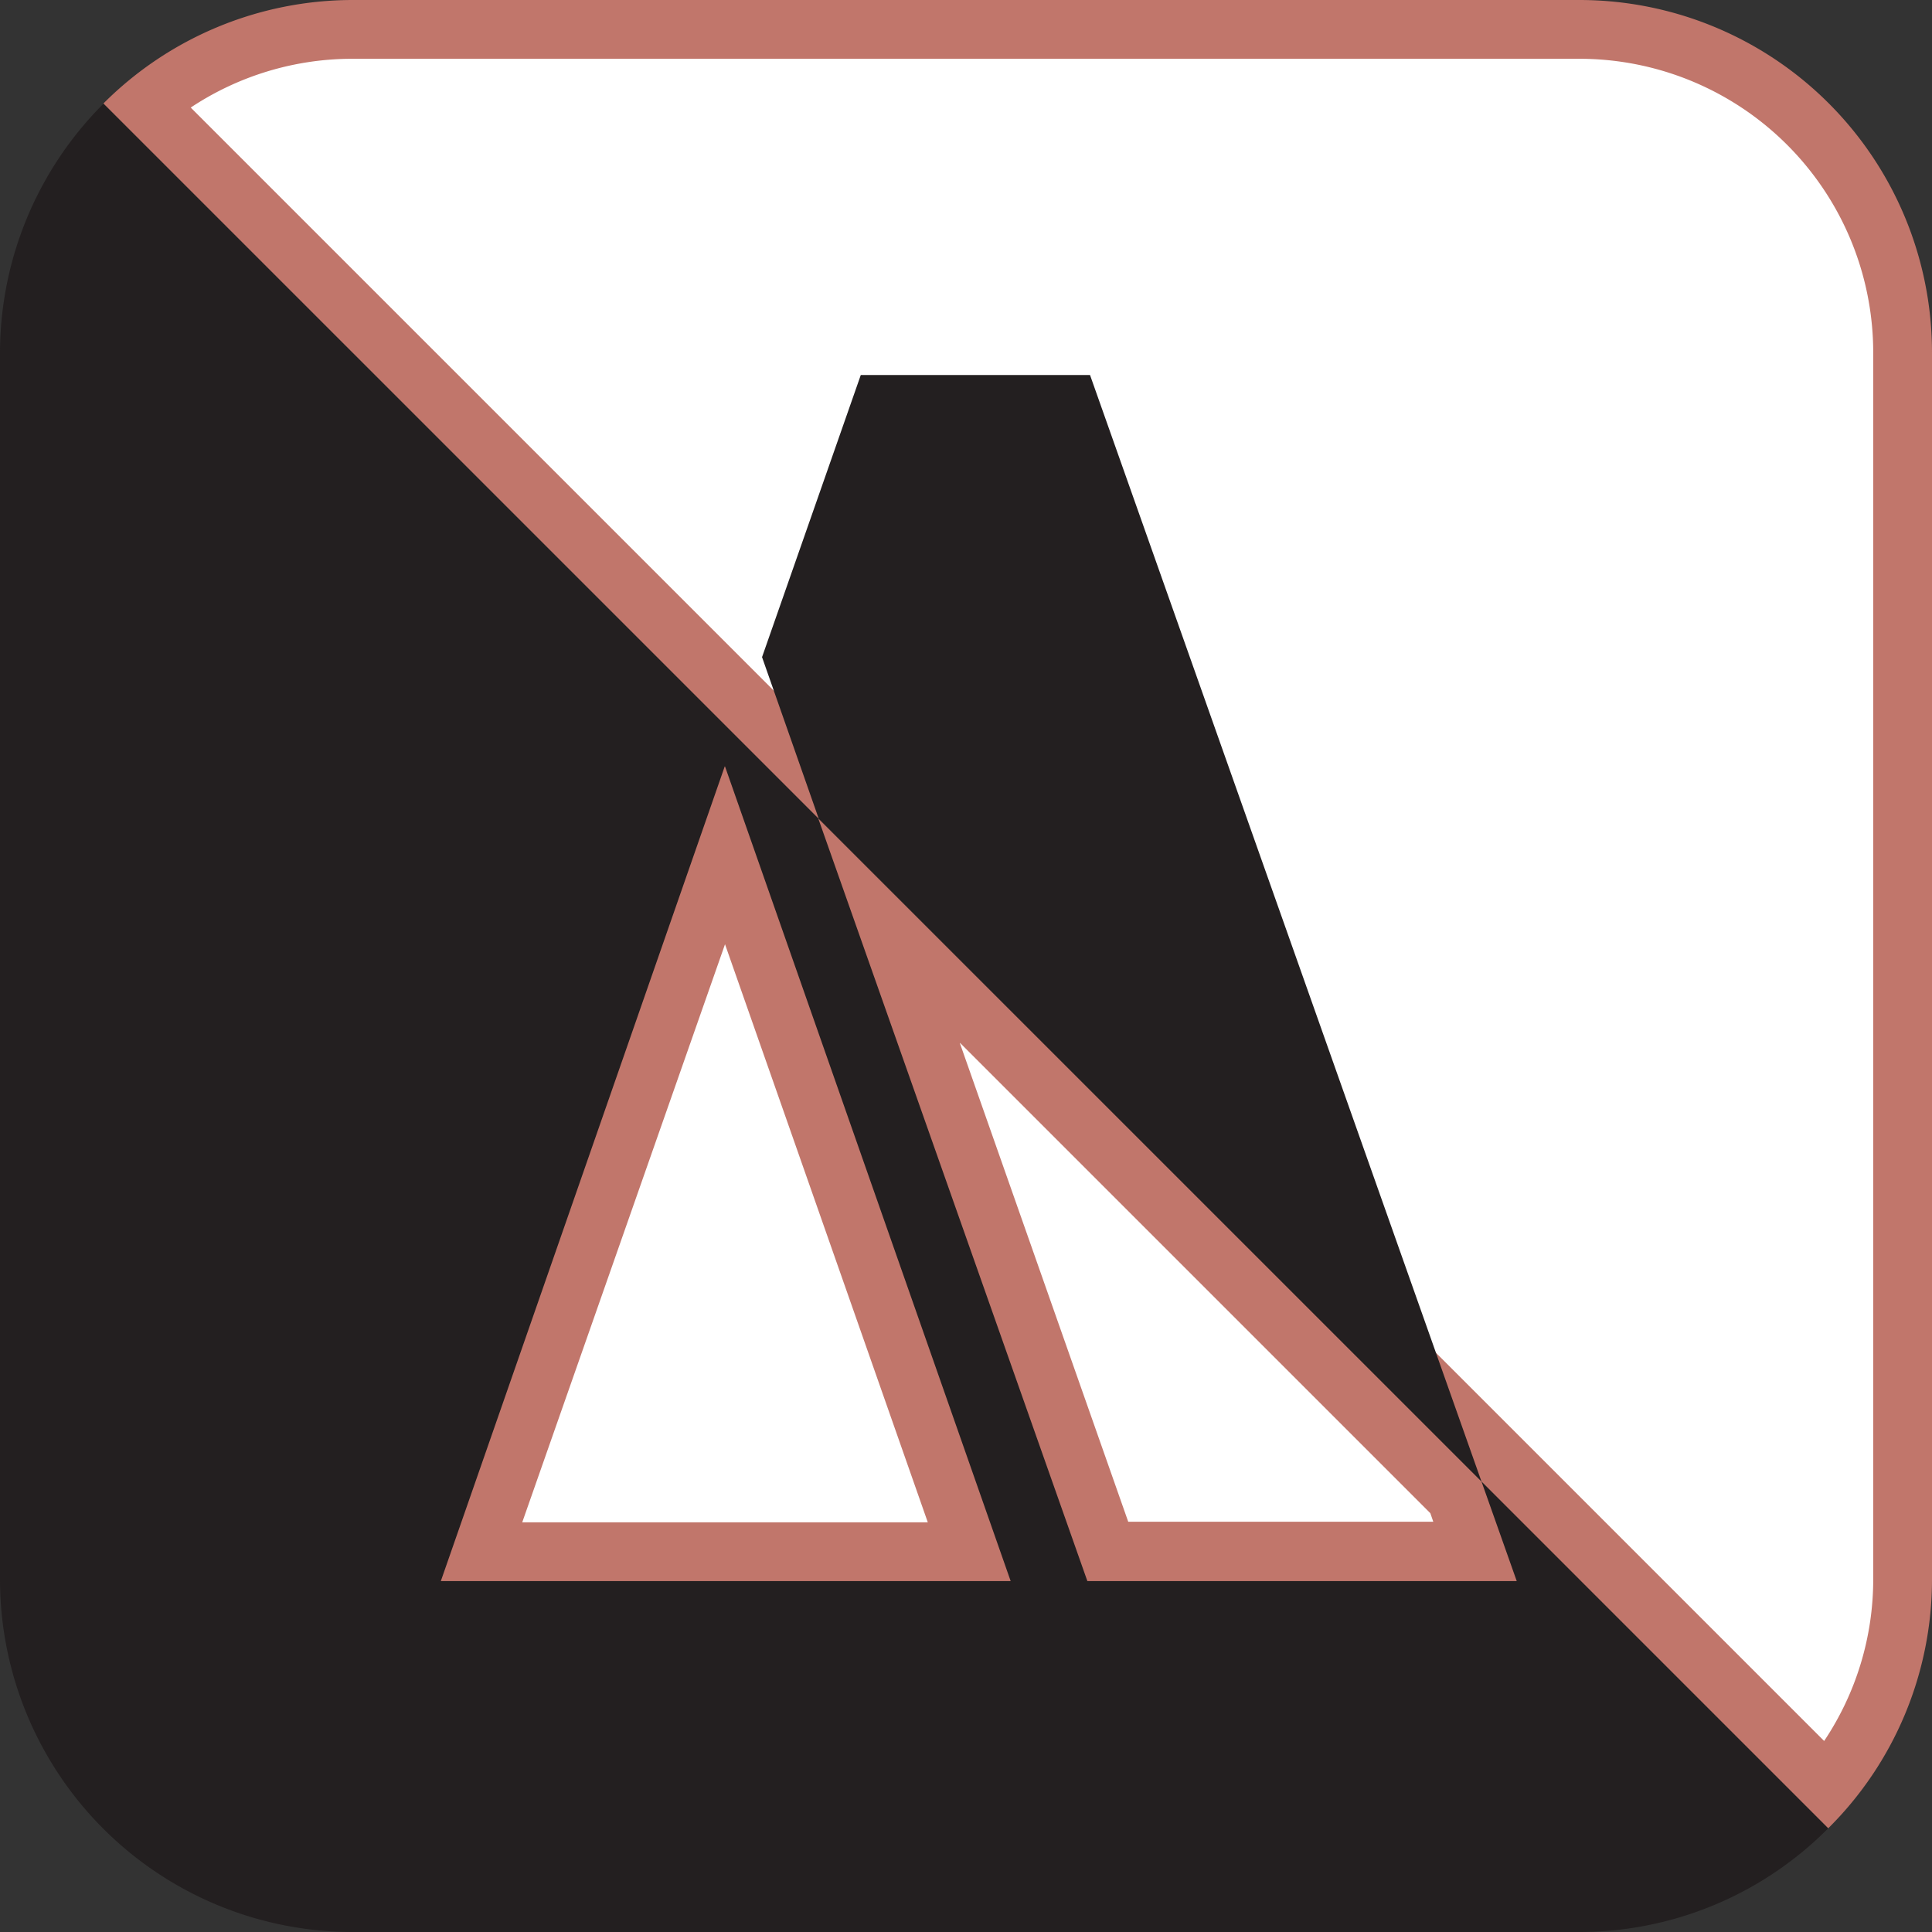 <svg id="Layer_1" data-name="Layer 1" xmlns="http://www.w3.org/2000/svg" viewBox="0 0 65.74 65.74"><rect x="0" y="0" width="65.74" height="65.74" fill="#333333" stroke="none"/><defs><style>.cls-1{fill:#231f20;}.cls-2{fill:#fff;}.cls-3{fill:#c1766b;}</style></defs><title>portfolio-icon</title><path class="cls-1" d="M3.52,3.53,62.21,62.21a11.93,11.93,0,0,1-8.47,3.53H12a12,12,0,0,1-12-12V12A12,12,0,0,1,3.52,3.53Z"/><path class="cls-2" d="M5,3.56A10.88,10.88,0,0,1,12,1H53.74a11,11,0,0,1,11,11V53.74a10.94,10.94,0,0,1-2.56,7Z"/><path class="cls-3" d="M53.74,2a10,10,0,0,1,10,10V53.74a9.89,9.89,0,0,1-1.67,5.5L6.49,3.66A9.94,9.94,0,0,1,12,2H53.74m0-2H12A12,12,0,0,0,3.52,3.52L62.21,62.21a11.93,11.93,0,0,0,3.53-8.47V12a12,12,0,0,0-12-12Z"/><path class="cls-2" d="M37.68,52.8,30.26,31.68,49.55,51l.65,1.84Zm-21.32,0,8.31-23.69L33,52.8Z"/><path class="cls-3" d="M24.67,32.13l6.9,19.67H17.77l6.9-19.67m8,3.36,16,16,.1.29H38.39L32.66,35.49m-8-9.41L15,53.8H34.39L24.67,26.08Zm3.19,1.79L37,53.8H51.61l-1.2-3.39L27.86,27.87Z"/><polygon class="cls-1" points="27.86 27.86 25.93 22.36 29.29 12.76 37.09 12.76 50.41 50.41 27.86 27.86"/></svg>